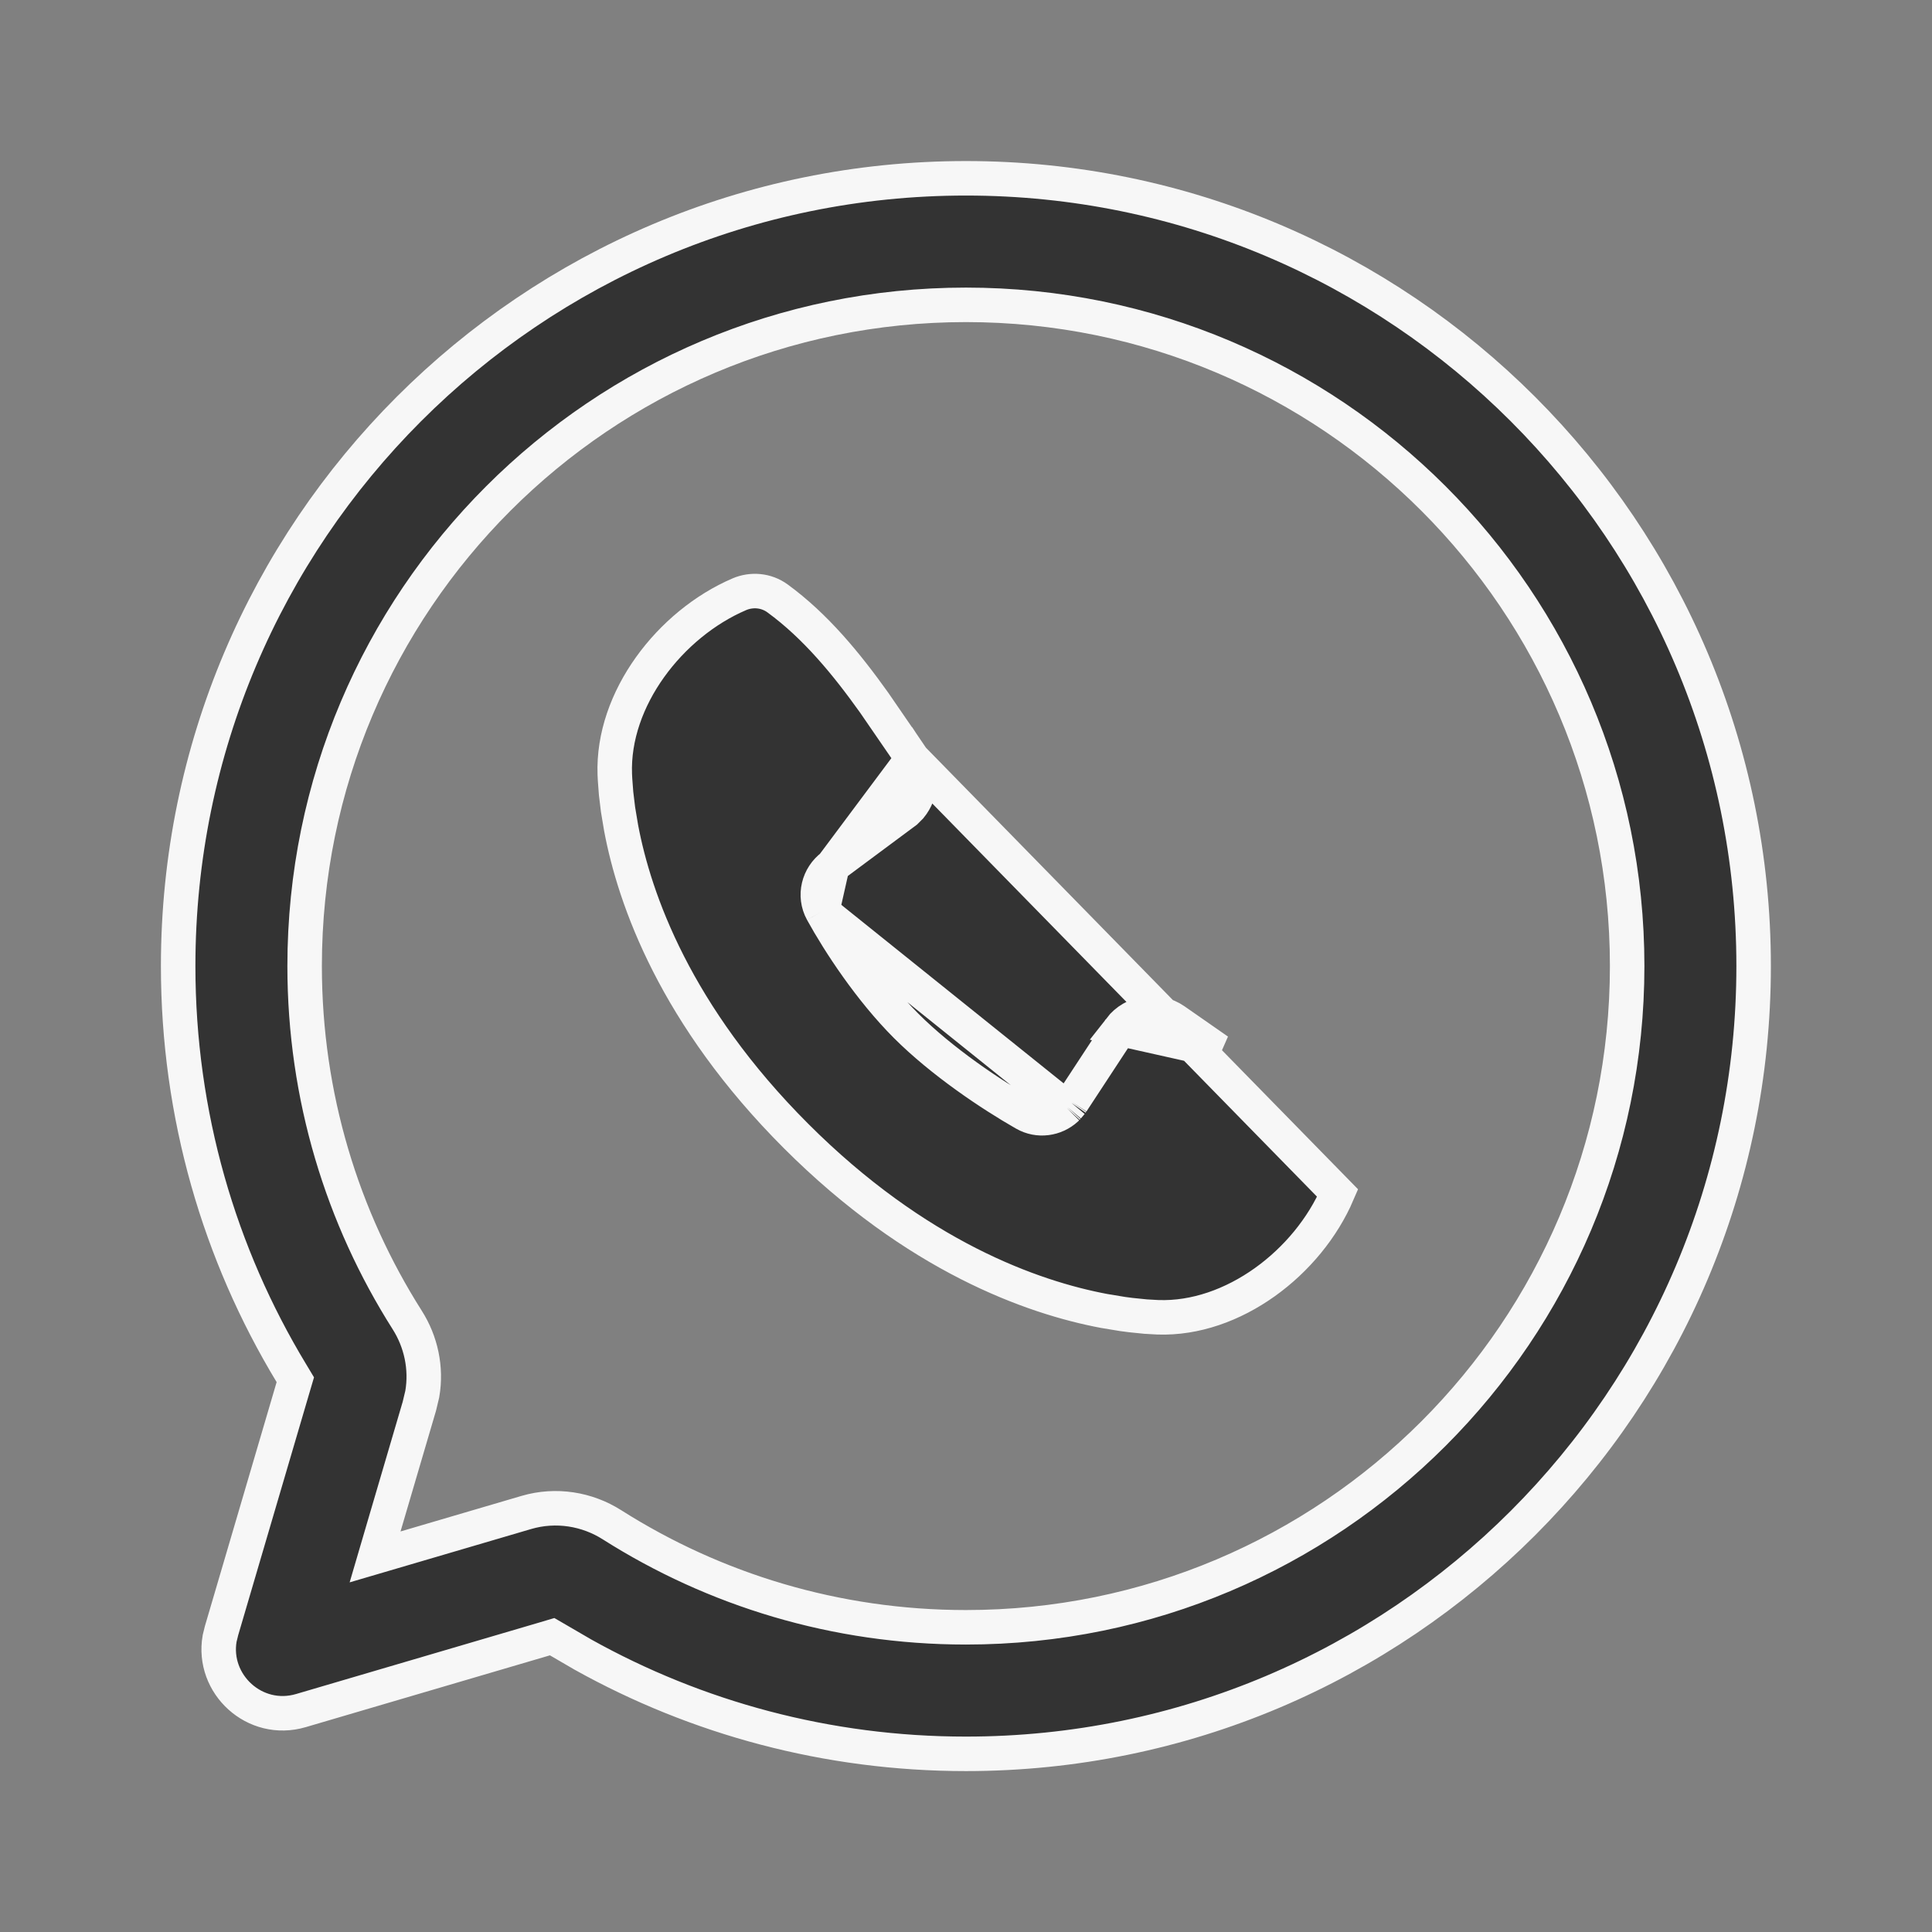 <svg width="28" height="28" viewBox="0 0 28 28" fill="none" xmlns="http://www.w3.org/2000/svg">
<rect x="0" y="0" width="28" height="28" fill="#808080" stroke="none"/>
<path d="M13.225 10.995L13.225 10.995C13.173 10.919 13.121 10.841 13.067 10.762L13.048 10.733L13.046 10.732L12.668 10.182C12.271 9.626 11.823 9.077 11.268 8.672C11.103 8.552 10.892 8.537 10.716 8.612C9.71 9.043 8.87 10.131 8.91 11.223C8.911 11.248 8.912 11.275 8.914 11.303L8.929 11.5L8.957 11.732L9.002 12.001C9.197 13.035 9.788 14.715 11.537 16.464C13.286 18.213 14.966 18.804 16 18.999L16.272 19.044C16.311 19.05 16.35 19.055 16.387 19.059L16.603 19.081L16.78 19.091C17.871 19.13 18.956 18.295 19.386 17.291C19.386 17.291 19.386 17.291 19.386 17.291L13.225 10.995ZM13.225 10.995C13.373 11.21 13.357 11.496 13.194 11.693L13.126 11.761L12.064 12.55L12.064 12.55M13.225 10.995L12.064 12.55M12.064 12.55C11.863 12.699 11.788 12.979 11.915 13.211L11.915 13.211M12.064 12.55L11.915 13.211M11.915 13.211C12.166 13.667 12.614 14.349 13.133 14.868C13.652 15.387 14.364 15.863 14.848 16.139C15.05 16.255 15.293 16.216 15.452 16.071L15.463 16.06M11.915 13.211L15.463 16.06M15.463 16.06L15.474 16.048M15.463 16.06L15.474 16.048M15.474 16.048L15.518 15.996L15.528 15.984M15.474 16.048L15.528 15.984M15.528 15.984L15.537 15.971M15.528 15.984L15.537 15.971M15.537 15.971L16.233 14.91M15.537 15.971L16.233 14.91M16.233 14.91C16.422 14.666 16.768 14.613 17.022 14.788C17.022 14.788 17.022 14.788 17.022 14.788L17.654 15.228L16.233 14.91ZM8.095 23.774L8.002 23.72L7.898 23.751L4.361 24.791C3.693 24.988 3.068 24.408 3.183 23.746L3.211 23.632L4.249 20.101L4.28 19.996L4.223 19.901C3.181 18.179 2.582 16.159 2.582 14.001C2.582 7.696 7.693 2.584 13.999 2.584C20.304 2.584 25.415 7.696 25.415 14.001C25.415 20.306 20.304 25.418 13.999 25.418C11.986 25.418 10.092 24.896 8.449 23.98L8.095 23.774ZM4.415 14.001C4.415 15.89 4.961 17.648 5.902 19.131C6.1 19.443 6.185 19.825 6.12 20.203L6.078 20.379L5.565 22.124L5.436 22.564L5.875 22.435L7.627 21.92C8.059 21.793 8.51 21.87 8.869 22.098C10.352 23.039 12.11 23.584 13.999 23.584C19.291 23.584 23.582 19.294 23.582 14.001C23.582 8.708 19.291 4.418 13.999 4.418C8.706 4.418 4.415 8.708 4.415 14.001Z" fill="#333333" stroke="#F7F7F7" stroke-width="0.5"/>
</svg>
